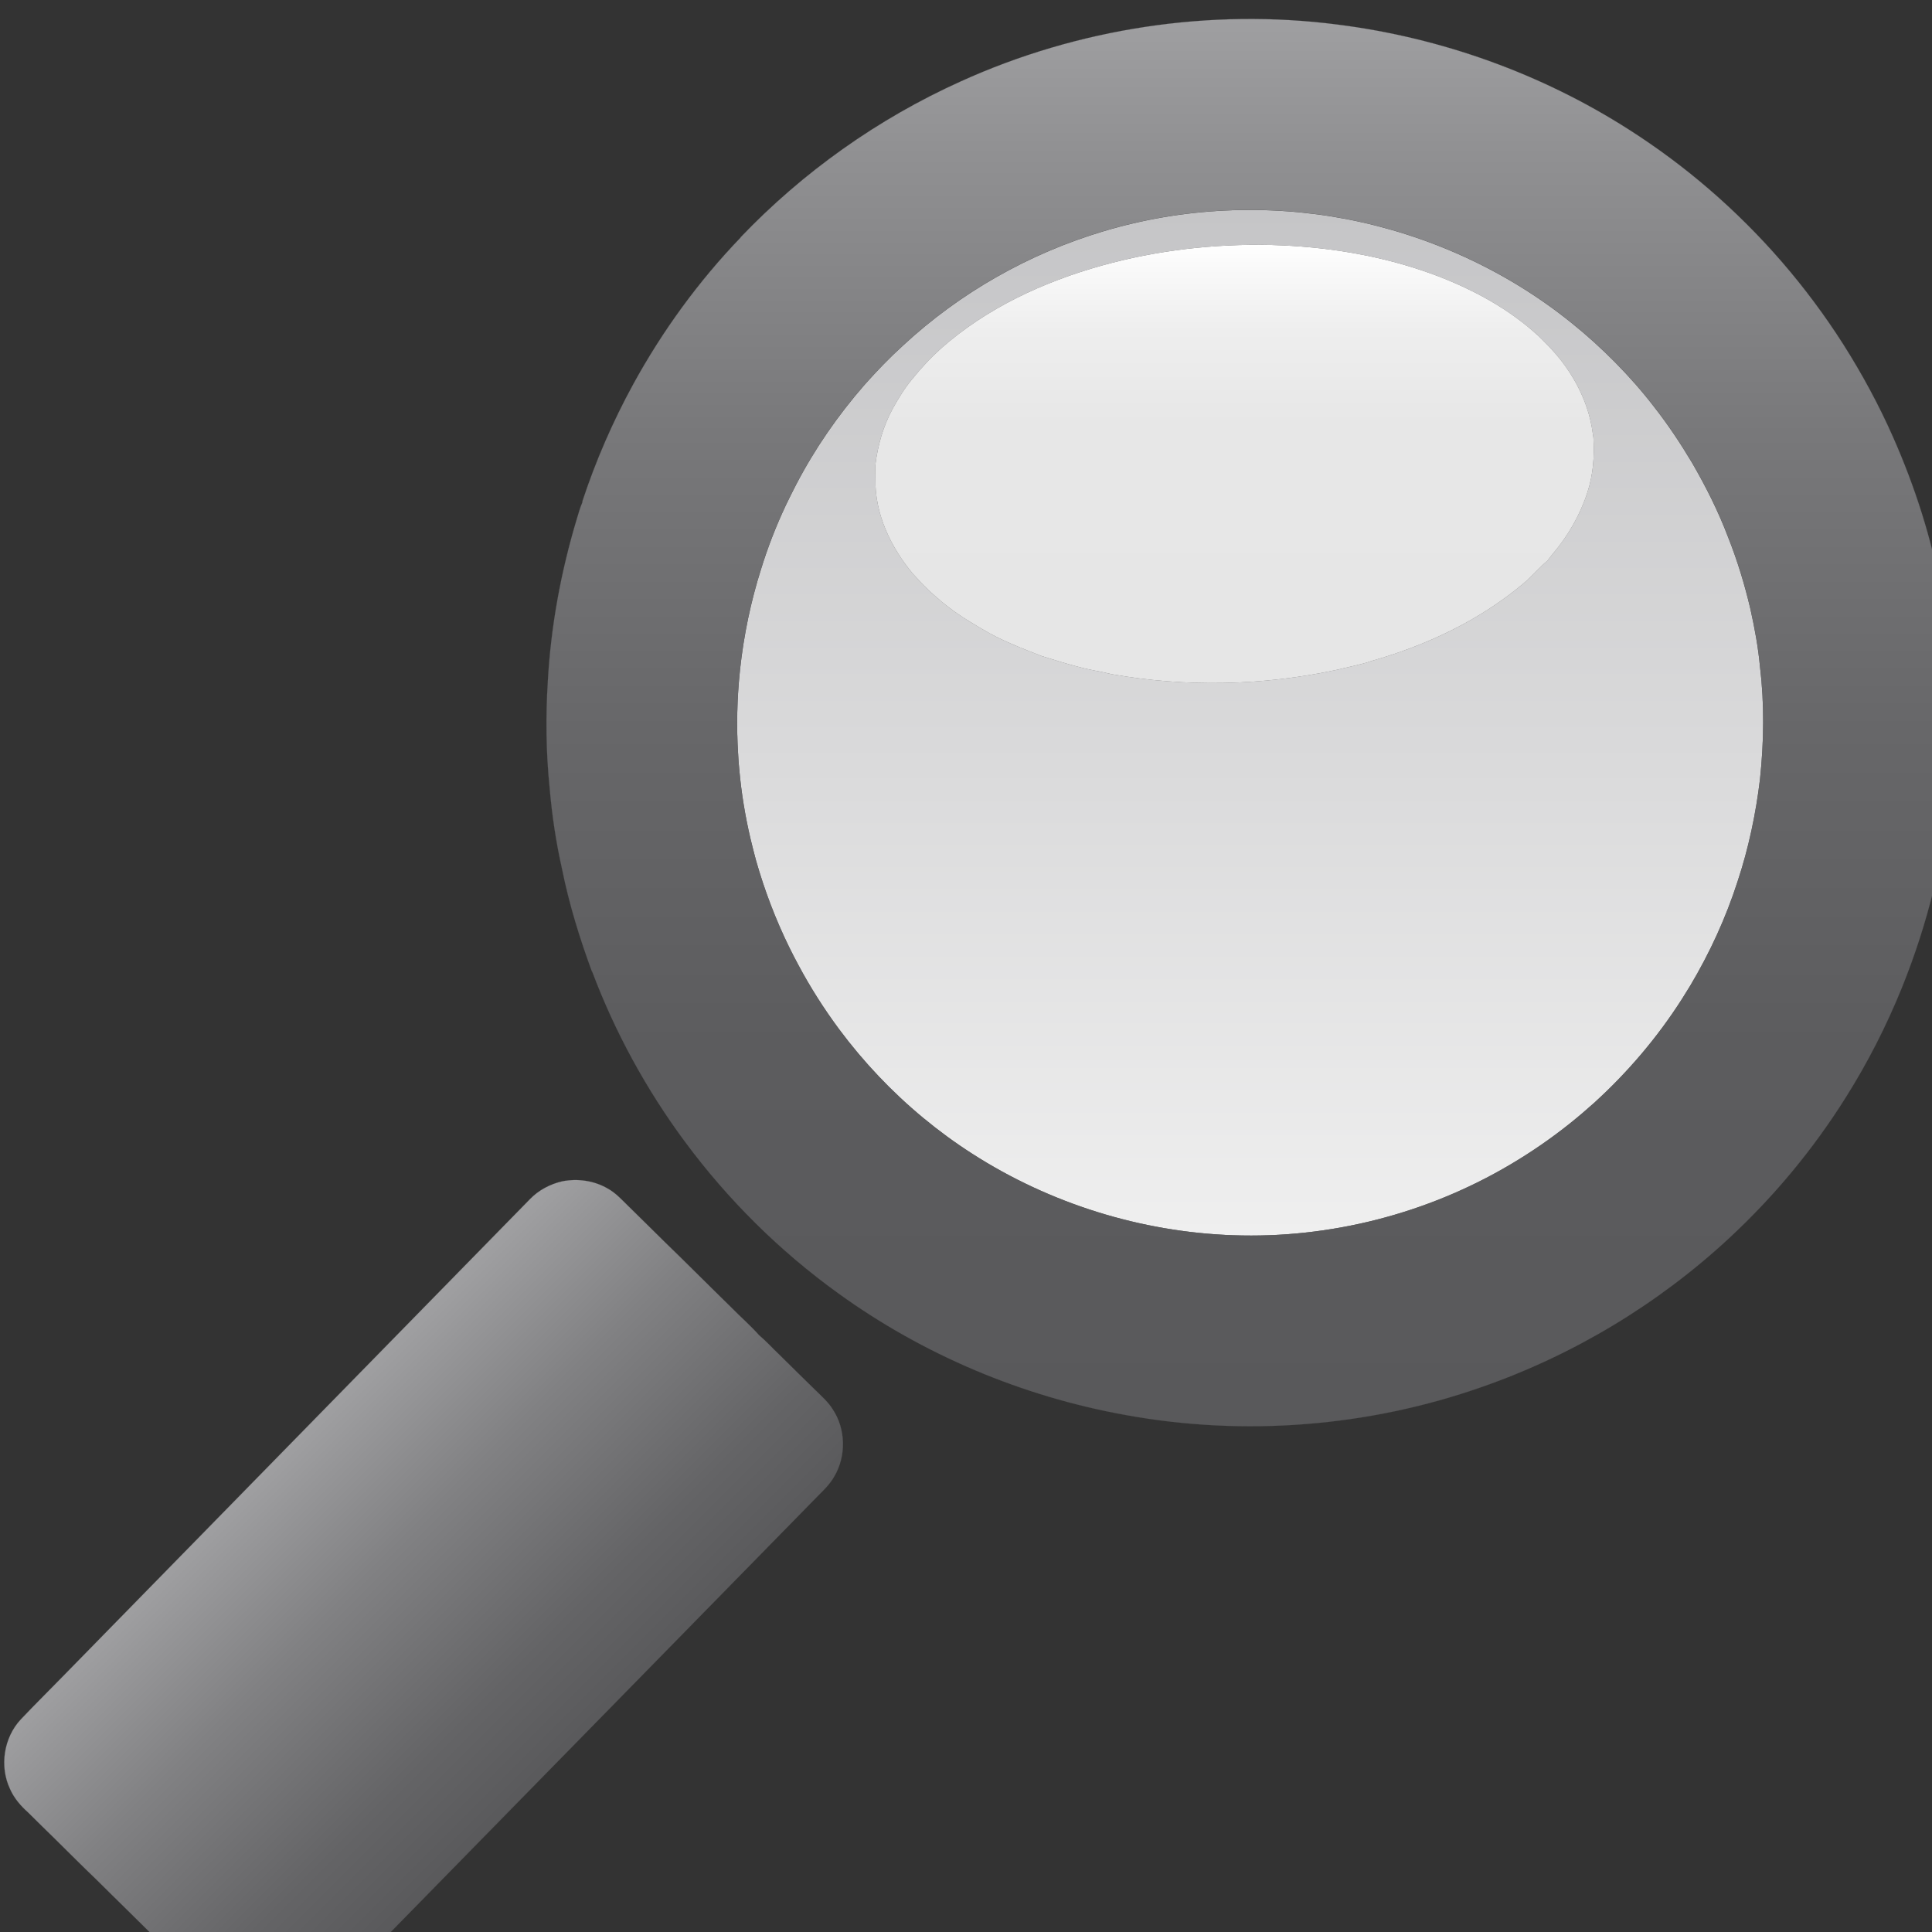 <?xml version="1.0" encoding="UTF-8" standalone="no"?>
<!-- Created with Inkscape (http://www.inkscape.org/) -->
<svg width="24" height="24" viewBox="0 0 6.35 6.35" version="1.1" id="svg5" xml:space="preserve" inkscape:version="1.2.2 (732a01da63, 2022-12-09)" sodipodi:docname="map-zoom.svg" xmlns:inkscape="http://www.inkscape.org/namespaces/inkscape" xmlns:sodipodi="http://sodipodi.sourceforge.net/DTD/sodipodi-0.dtd" xmlns="http://www.w3.org/2000/svg" xmlns:svg="http://www.w3.org/2000/svg">
	<rect x="0" y="0" width="6.35" height="6.35" fill="#333333" stroke="none"/>
	<namedview id="namedview7" pagecolor="#ffffff" bordercolor="#000000" borderopacity="0.25" inkscape:showpageshadow="2" inkscape:pageopacity="0.0" inkscape:pagecheckerboard="0" inkscape:deskcolor="#d1d1d1" inkscape:document-units="mm" showgrid="false" inkscape:zoom="12.315151" inkscape:cx="37.189961" inkscape:cy="31.018701" inkscape:window-width="1450" inkscape:window-height="1080" inkscape:window-x="1580" inkscape:window-y="0" inkscape:window-maximized="0" inkscape:current-layer="layer1" />
	<defs id="defs2" />
	<g inkscape:label="Layer 1" inkscape:groupmode="layer" id="layer1" style="display:inline">
		<g id="g93" transform="matrix(0.004,0,0,0.004,-0.563,-0.708)">
			<g id="_x23_ffffffff" style="display:inline">
			</g>
			<g id="g58">
				<linearGradient id="SVGID_1_" gradientUnits="userSpaceOnUse" x1="1155.16" y1="738.236" x2="1155.16" y2="378.142">
					<stop offset="0" style="stop-color:#E6E6E6" id="stop10" />
					<stop offset="0.592" style="stop-color:#E7E7E7" id="stop12" />
					<stop offset="0.805" style="stop-color:#EEEEEE" id="stop14" />
					<stop offset="0.956" style="stop-color:#FAFAFA" id="stop16" />
					<stop offset="1" style="stop-color:#FFFFFF" id="stop18" />
				</linearGradient>
				<path fill="url(#SVGID_1_)" stroke="#e6e6e5" stroke-width="0.094" d="m 1450.05,536.7 c -0.2,-1.31 -0.39,-2.6 -0.57,-3.88 -3.75,-28.14 -18.56,-53.97 -38.57,-73.75 -1.65,-1.63 -3.23,-3.31 -4.87,-4.92 -24.95,-23.43 -55.69,-39.85 -87.6,-51.69 -42.67,-15.64 -88.08,-22.97 -133.41,-24.19 -46.79,-1.05 -93.8,4.36 -138.92,16.92 -48.14,13.46 -94.94,35.05 -132.54,68.49 -8.48,7.66 -16.25,16.07 -23.41,24.97 -6.09,7.33 -11.08,15.5 -15.71,23.81 -7.95,14.51 -12.57,30.65 -14.48,47.05 0.06,3.7 0.08,7.4 0.1,11.11 -0.51,28.77 12.68,56.1 30.77,77.83 6.44,6.99 12.89,13.97 20.28,19.99 10.99,9.83 23.47,17.8 36.19,25.18 15.59,9.43 32.64,15.94 49.56,22.51 10.02,3.04 19.97,6.28 30.13,8.84 8.88,2.51 18.07,3.68 27.01,5.97 61.26,10.88 124.61,9.52 185.41,-3.6 9.52,-2.37 19.23,-4.06 28.52,-7.3 45.06,-12.81 88.53,-33.24 124.52,-63.55 7.04,-5.77 12.73,-12.98 19.8,-18.71 1.4,-1.89 2.82,-3.77 4.32,-5.59 12.5,-14.75 22.42,-31.82 28.4,-50.24 C 1449.83,567.4 1450.99,551.93 1450.05,536.7 Z" id="path21" style="fill:url(#SVGID_1_)" />
				<linearGradient id="SVGID_2_" gradientUnits="userSpaceOnUse" x1="1167.991" y1="1192.27" x2="1167.991" y2="349.484">
					<stop offset="0" style="stop-color:#EFEFEF" id="stop23" />
					<stop offset="0.457" style="stop-color:#DADADB" id="stop25" />
					<stop offset="1" style="stop-color:#C5C5C7" id="stop27" />
				</linearGradient>
				<path fill="url(#SVGID_2_)" stroke="#efefef" stroke-width="0.094" d="m 1586.95,725 c -1.44,-15.97 -4.37,-31.78 -7.85,-47.42 -4.7,-20.14 -10.74,-39.99 -18.37,-59.22 -8.01,-21.12 -18.19,-41.37 -29.49,-60.91 -9.49,-15.9 -19.73,-31.36 -31.16,-45.93 -9.97,-13.01 -20.84,-25.31 -32.35,-36.96 -11.21,-11.33 -23.01,-22.06 -35.43,-32.04 -53.35,-43.17 -117.59,-72.42 -184.89,-85.48 -66.2,-12.7 -135.38,-9.4 -199.96,9.97 -61.14,18.25 -118.1,50.57 -164.86,94.01 C 871.5,471.09 861.12,481.93 851.16,493.11 c -21.83,25 -40.85,52.5 -56.2,81.94 -2.94,5.63 -5.72,11.34 -8.5,17.05 -7.98,16.98 -14.84,34.5 -20.36,52.43 -8.5,26.81 -14.24,54.48 -17.28,82.44 -0.03,0.32 -0.09,0.95 -0.12,1.27 -2.35,22.6 -2.92,45.4 -1.48,68.09 0.18,4.47 0.57,8.93 0.99,13.4 1.72,18.98 4.8,37.84 9.17,56.4 1.42,6.02 3.01,12 4.58,17.99 7.01,24.62 16.16,48.63 27.45,71.6 2.34,4.74 4.76,9.45 7.28,14.11 9.86,18.49 21.15,36.21 33.64,53.04 20.02,26.87 43.22,51.38 69.04,72.75 12.8,10.59 26.23,20.44 40.23,29.4 63.75,40.98 138.67,64.34 214.4,66.99 79.41,2.84 159.44,-17.63 227.79,-58.12 17.18,-10.14 33.64,-21.5 49.22,-33.96 6.7,-5.36 13.22,-10.95 19.62,-16.67 27.58,-25.09 51.95,-53.71 72.03,-85.13 2.31,-3.69 4.63,-7.36 6.89,-11.08 16.11,-27.04 29.34,-55.83 38.99,-85.8 9.01,-27.18 14.96,-55.34 18.38,-83.76 l 0.08,-0.8 c 3.18,-30.45 3.62,-61.27 -0.05,-91.69 z M 1444.98,581.95 c -5.98,18.42 -15.9,35.49 -28.4,50.24 -1.5,1.82 -2.92,3.7 -4.32,5.59 -7.07,5.73 -12.76,12.94 -19.8,18.71 -35.99,30.31 -79.46,50.74 -124.52,63.55 -9.29,3.24 -19,4.93 -28.52,7.3 -60.8,13.12 -124.15,14.48 -185.41,3.6 -8.94,-2.29 -18.13,-3.46 -27.01,-5.97 -10.16,-2.56 -20.11,-5.8 -30.13,-8.84 -16.92,-6.57 -33.97,-13.08 -49.56,-22.51 -12.72,-7.38 -25.2,-15.35 -36.19,-25.18 -7.39,-6.02 -13.84,-13 -20.28,-19.99 -18.09,-21.73 -31.28,-49.06 -30.77,-77.83 -0.02,-3.71 -0.04,-7.41 -0.1,-11.11 1.91,-16.4 6.53,-32.54 14.48,-47.05 4.63,-8.31 9.62,-16.48 15.71,-23.81 7.16,-8.9 14.93,-17.31 23.41,-24.97 37.6,-33.44 84.4,-55.03 132.54,-68.49 45.12,-12.56 92.13,-17.97 138.92,-16.92 45.33,1.22 90.74,8.55 133.41,24.19 31.91,11.84 62.65,28.26 87.6,51.69 1.64,1.61 3.22,3.29 4.87,4.92 20.01,19.78 34.82,45.61 38.57,73.75 0.18,1.28 0.37,2.57 0.57,3.88 0.94,15.23 -0.22,30.7 -5.07,45.25 z" id="path30" style="fill:url(#SVGID_2_)" />
				<linearGradient id="SVGID_3_" gradientUnits="userSpaceOnUse" x1="1167.958" y1="1348.919" x2="1167.958" y2="192.581">
					<stop offset="0" style="stop-color:#59595B" id="stop32" />
					<stop offset="0.27" style="stop-color:#5C5C5E" id="stop34" />
					<stop offset="0.495" style="stop-color:#676769" id="stop36" />
					<stop offset="0.705" style="stop-color:#78787A" id="stop38" />
					<stop offset="0.903" style="stop-color:#909092" id="stop40" />
					<stop offset="1" style="stop-color:#9F9FA1" id="stop42" />
				</linearGradient>
				<path fill="url(#SVGID_3_)" stroke="#59595b" stroke-width="0.094" d="M 1735.91,663.07 C 1727.84,619.24 1714.13,576.5 1696.09,535.77 c -11.65,-26.29 -25.36,-51.64 -40.78,-75.9 -30.34,-47.62 -67.66,-90.79 -110.47,-127.6 -20.6,-17.76 -42.49,-34.01 -65.4,-48.65 -72.05,-46.1 -154.51,-75.66 -239.35,-86.41 -105.07,-13.59 -213.73,2.96 -310.16,46.78 -67.72,30.57 -129.42,74.33 -180.72,128.07 l 0.06,0.14 c -34.61,36 -64.25,76.76 -88.23,120.55 -16.7,30.56 -30.67,62.6 -41.59,95.66 -0.07,0.41 -0.21,1.22 -0.27,1.62 -1.96,4.4 -3.12,9.1 -4.57,13.68 -12.98,43.23 -21.23,87.97 -23.72,133.05 -1.82,29.06 -1.49,58.31 1.46,87.29 1.91,22.51 5.27,44.95 10.23,67 5.77,28.7 14.46,56.77 24.56,84.24 l 0.19,0.01 c 18.78,49.96 44.67,97.25 76.46,140.11 35.12,47.42 77.54,89.46 125.39,124 70.01,50.72 151.65,85.08 236.71,100.32 97.42,17.74 199.36,9.68 292.77,-23.19 74.89,-26.16 144.28,-67.89 202.48,-121.8 37.02,-34.28 69.55,-73.42 96.34,-116.18 17.93,-28.45 33.24,-58.53 45.89,-89.68 21.49,-53.15 35.46,-109.49 40.28,-166.63 0.41,-2.63 0.66,-5.26 0.84,-7.9 C 1748.3,763.84 1745.59,712.8 1735.91,663.07 Z M 903.97,1231.95 c 6.255,0.075 12.51,0.054 18.765,0.09 -6.255,-0.036 -12.51,-0.015 -18.765,-0.09 z M 1587,816.69 l -0.08,0.8 c -3.42,28.42 -9.37,56.58 -18.38,83.76 -9.65,29.97 -22.88,58.76 -38.99,85.8 -2.26,3.72 -4.58,7.39 -6.89,11.08 -20.08,31.42 -44.45,60.04 -72.03,85.13 -6.4,5.72 -12.92,11.31 -19.62,16.67 -15.58,12.46 -32.04,23.82 -49.22,33.96 -68.35,40.49 -148.38,60.96 -227.79,58.12 -75.73,-2.65 -150.65,-26.01 -214.4,-66.99 -14,-8.96 -27.43,-18.81 -40.23,-29.4 -25.82,-21.37 -49.02,-45.88 -69.04,-72.75 -12.49,-16.83 -23.78,-34.55 -33.64,-53.04 -2.52,-4.66 -4.94,-9.37 -7.28,-14.11 -11.29,-22.97 -20.44,-46.98 -27.45,-71.6 -1.57,-5.99 -3.16,-11.97 -4.58,-17.99 -4.37,-18.56 -7.45,-37.42 -9.17,-56.4 -0.42,-4.47 -0.81,-8.93 -0.99,-13.4 -1.44,-22.69 -0.87,-45.49 1.48,-68.09 0.03,-0.32 0.09,-0.95 0.12,-1.27 3.04,-27.96 8.78,-55.63 17.28,-82.44 5.52,-17.93 12.38,-35.45 20.36,-52.43 2.78,-5.71 5.56,-11.42 8.5,-17.05 15.35,-29.44 34.37,-56.94 56.2,-81.94 9.96,-11.18 20.34,-22.02 31.43,-32.09 46.76,-43.44 103.72,-75.76 164.86,-94.01 64.58,-19.37 133.76,-22.67 199.96,-9.97 C 1314.71,370.1 1378.95,399.35 1432.3,442.52 c 12.42,9.98 24.22,20.71 35.43,32.04 11.51,11.65 22.38,23.95 32.35,36.96 11.43,14.57 21.67,30.03 31.16,45.93 11.3,19.54 21.48,39.79 29.49,60.91 7.63,19.23 13.67,39.08 18.37,59.22 3.48,15.64 6.41,31.45 7.85,47.42 3.67,30.42 3.23,61.24 0.05,91.69 z" id="path45" style="fill:url(#SVGID_3_)" />
				<linearGradient id="SVGID_4_" gradientUnits="userSpaceOnUse" x1="369.555" y1="1375.066" x2="611.307" y2="1616.818">
					<stop offset="0" style="stop-color:#9F9FA1" id="stop47" />
					<stop offset="0.351" style="stop-color:#818183" id="stop49" />
					<stop offset="0.764" style="stop-color:#646466" id="stop51" />
					<stop offset="1" style="stop-color:#59595B" id="stop53" />
				</linearGradient>
				<path fill="url(#SVGID_4_)" stroke="#59595b" stroke-width="0.094" d="m 825,1335.03 c -3.65,-5.88 -8.87,-10.5 -13.76,-15.29 -10.15,-9.88 -20.22,-19.83 -30.28,-29.79 -5.53,-5.25 -10.64,-10.95 -16.48,-15.84 -7.06,-8 -15.24,-15.02 -22.7,-22.67 -10.61,-10.47 -21.27,-20.88 -31.84,-31.39 -7.43,-7.36 -14.86,-14.71 -22.39,-21.96 -10.12,-10.07 -20.37,-20.01 -30.51,-30.06 -5.24,-5.14 -10.23,-10.69 -16.7,-14.31 -11.24,-6.64 -24.89,-8.57 -37.64,-6.07 -9.94,2.3 -19.33,7.24 -26.45,14.59 C 448.8,1292.48 321.29,1422.65 193.88,1552.92 c -11.98,12.33 -24.25,24.4 -36.08,36.89 -14.05,15.05 -17.62,38.7 -8.79,57.27 3.32,7.54 8.8,13.87 14.92,19.31 7.32,7.21 14.61,14.47 21.99,21.63 11.04,10.88 21.97,21.88 33.17,32.59 9.25,9.21 18.59,18.34 27.9,27.5 9.97,9.72 19.72,19.66 29.75,29.32 8.54,8.39 17.1,16.74 25.63,25.14 5.23,5.13 10.45,10.28 15.66,15.45 5.99,5.67 11.37,12.16 18.57,16.38 16.13,10.09 37.82,10.13 54.07,0.27 7.1,-3.98 12.41,-10.25 18.04,-15.97 134.27,-137.06 268.54,-274.11 402.78,-411.19 5.31,-5.39 10.99,-10.6 14.73,-17.28 9.96,-16.69 9.56,-38.99 -1.22,-55.2 z" id="path56" style="fill:url(#SVGID_4_)" />
			</g>
		</g>
	</g>
</svg>
